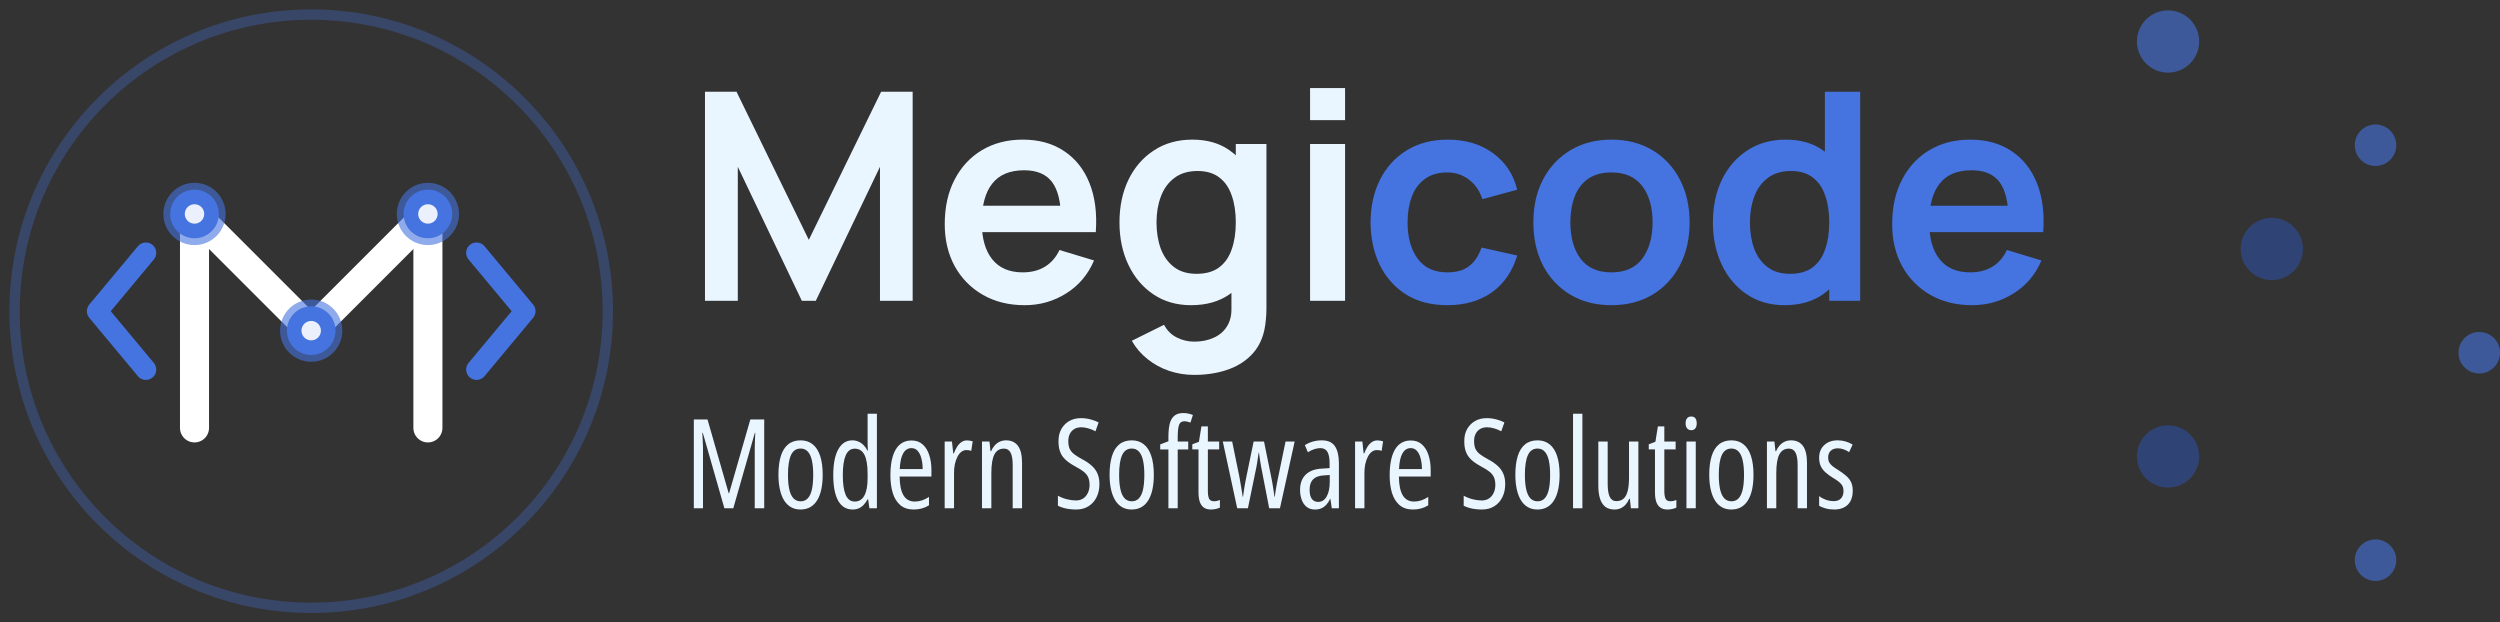 <svg width="241" height="60" viewBox="0 0 241 60" fill="none" xmlns="http://www.w3.org/2000/svg">
<rect x="0" y="0" width="241" height="60" fill="#333333" stroke="none"/>
<g clip-path="url(#clip0_54_174)">
<path opacity="0.3" d="M30 58.594C45.792 58.594 58.594 45.792 58.594 30C58.594 14.208 45.792 1.406 30 1.406C14.208 1.406 1.406 14.208 1.406 30C1.406 45.792 14.208 58.594 30 58.594Z" stroke="#4573DF"/>
<path d="M18.75 41.25V20.625" stroke="url(#paint0_linear_54_174)" stroke-width="2.8" stroke-linecap="round" stroke-linejoin="round"/>
<path d="M41.25 41.25V20.625" stroke="url(#paint1_linear_54_174)" stroke-width="2.8" stroke-linecap="round" stroke-linejoin="round"/>
<path d="M18.75 20.625L30 31.875" stroke="url(#paint2_linear_54_174)" stroke-width="2.8" stroke-linecap="round" stroke-linejoin="round"/>
<path d="M41.25 20.625L30 31.875" stroke="url(#paint3_linear_54_174)" stroke-width="2.8" stroke-linecap="round" stroke-linejoin="round"/>
<path d="M14.062 35.625L9.375 30L14.062 24.375" stroke="#4573DF" stroke-width="2" stroke-linecap="round" stroke-linejoin="round"/>
<path d="M45.938 24.375L50.625 30L45.938 35.625" stroke="#4573DF" stroke-width="2" stroke-linecap="round" stroke-linejoin="round"/>
<path opacity="0.6" d="M18.75 23.625C20.407 23.625 21.75 22.282 21.75 20.625C21.75 18.968 20.407 17.625 18.75 17.625C17.093 17.625 15.75 18.968 15.75 20.625C15.75 22.282 17.093 23.625 18.75 23.625Z" fill="url(#paint4_linear_54_174)"/>
<path opacity="0.6" d="M41.25 23.625C42.907 23.625 44.25 22.282 44.25 20.625C44.25 18.968 42.907 17.625 41.25 17.625C39.593 17.625 38.25 18.968 38.25 20.625C38.25 22.282 39.593 23.625 41.25 23.625Z" fill="url(#paint5_linear_54_174)"/>
<path opacity="0.6" d="M30 34.875C31.657 34.875 33 33.532 33 31.875C33 30.218 31.657 28.875 30 28.875C28.343 28.875 27 30.218 27 31.875C27 33.532 28.343 34.875 30 34.875Z" fill="url(#paint6_linear_54_174)"/>
<path d="M18.75 22.969C20.044 22.969 21.094 21.919 21.094 20.625C21.094 19.331 20.044 18.281 18.75 18.281C17.456 18.281 16.406 19.331 16.406 20.625C16.406 21.919 17.456 22.969 18.75 22.969Z" fill="url(#paint7_linear_54_174)"/>
<path d="M41.25 22.969C42.544 22.969 43.594 21.919 43.594 20.625C43.594 19.331 42.544 18.281 41.25 18.281C39.956 18.281 38.906 19.331 38.906 20.625C38.906 21.919 39.956 22.969 41.25 22.969Z" fill="url(#paint8_linear_54_174)"/>
<path d="M30 34.219C31.294 34.219 32.344 33.169 32.344 31.875C32.344 30.581 31.294 29.531 30 29.531C28.706 29.531 27.656 30.581 27.656 31.875C27.656 33.169 28.706 34.219 30 34.219Z" fill="url(#paint9_linear_54_174)"/>
<path opacity="0.9" d="M18.75 21.562C19.268 21.562 19.688 21.143 19.688 20.625C19.688 20.107 19.268 19.688 18.75 19.688C18.232 19.688 17.812 20.107 17.812 20.625C17.812 21.143 18.232 21.562 18.75 21.562Z" fill="url(#paint10_linear_54_174)"/>
<path opacity="0.9" d="M41.25 21.562C41.768 21.562 42.188 21.143 42.188 20.625C42.188 20.107 41.768 19.688 41.25 19.688C40.732 19.688 40.312 20.107 40.312 20.625C40.312 21.143 40.732 21.562 41.25 21.562Z" fill="url(#paint11_linear_54_174)"/>
<path opacity="0.9" d="M30 32.812C30.518 32.812 30.938 32.393 30.938 31.875C30.938 31.357 30.518 30.938 30 30.938C29.482 30.938 29.062 31.357 29.062 31.875C29.062 32.393 29.482 32.812 30 32.812Z" fill="url(#paint12_linear_54_174)"/>
</g>
<path d="M67.96 29V8.84H70.998L77.97 23.12L84.942 8.84H87.98V29H84.83V16.078L78.642 29H77.298L71.124 16.078V29H67.96ZM98.787 29.42C97.256 29.42 95.912 29.089 94.755 28.426C93.598 27.763 92.692 26.844 92.039 25.668C91.395 24.492 91.073 23.139 91.073 21.608C91.073 19.956 91.391 18.523 92.025 17.31C92.66 16.087 93.542 15.14 94.671 14.468C95.8 13.796 97.107 13.46 98.591 13.46C100.159 13.46 101.489 13.829 102.581 14.566C103.682 15.294 104.499 16.325 105.031 17.66C105.563 18.995 105.764 20.567 105.633 22.378H102.287V21.146C102.278 19.503 101.988 18.304 101.419 17.548C100.85 16.792 99.954 16.414 98.731 16.414C97.35 16.414 96.323 16.843 95.651 17.702C94.979 18.551 94.643 19.797 94.643 21.44C94.643 22.971 94.979 24.156 95.651 24.996C96.323 25.836 97.303 26.256 98.591 26.256C99.422 26.256 100.136 26.074 100.733 25.71C101.34 25.337 101.806 24.8 102.133 24.1L105.465 25.108C104.886 26.471 103.99 27.53 102.777 28.286C101.573 29.042 100.243 29.42 98.787 29.42ZM93.579 22.378V19.83H103.981V22.378H93.579ZM115.113 36.14C114.273 36.14 113.466 36.009 112.691 35.748C111.926 35.487 111.235 35.109 110.619 34.614C110.003 34.129 109.499 33.541 109.107 32.85L112.215 31.31C112.504 31.861 112.91 32.267 113.433 32.528C113.965 32.799 114.53 32.934 115.127 32.934C115.827 32.934 116.452 32.808 117.003 32.556C117.554 32.313 117.978 31.949 118.277 31.464C118.585 30.988 118.73 30.391 118.711 29.672V25.374H119.131V13.88H122.085V29.728C122.085 30.111 122.066 30.475 122.029 30.82C122.001 31.175 121.95 31.52 121.875 31.856C121.651 32.836 121.222 33.639 120.587 34.264C119.952 34.899 119.164 35.37 118.221 35.678C117.288 35.986 116.252 36.14 115.113 36.14ZM114.819 29.42C113.428 29.42 112.215 29.07 111.179 28.37C110.143 27.67 109.34 26.718 108.771 25.514C108.202 24.31 107.917 22.952 107.917 21.44C107.917 19.909 108.202 18.547 108.771 17.352C109.35 16.148 110.166 15.201 111.221 14.51C112.276 13.81 113.517 13.46 114.945 13.46C116.382 13.46 117.586 13.81 118.557 14.51C119.537 15.201 120.279 16.148 120.783 17.352C121.287 18.556 121.539 19.919 121.539 21.44C121.539 22.943 121.287 24.301 120.783 25.514C120.279 26.718 119.528 27.67 118.529 28.37C117.53 29.07 116.294 29.42 114.819 29.42ZM115.337 26.396C116.242 26.396 116.97 26.191 117.521 25.78C118.081 25.36 118.487 24.777 118.739 24.03C119 23.283 119.131 22.42 119.131 21.44C119.131 20.451 119 19.587 118.739 18.85C118.487 18.103 118.09 17.525 117.549 17.114C117.008 16.694 116.308 16.484 115.449 16.484C114.544 16.484 113.797 16.708 113.209 17.156C112.621 17.595 112.187 18.192 111.907 18.948C111.627 19.695 111.487 20.525 111.487 21.44C111.487 22.364 111.622 23.204 111.893 23.96C112.173 24.707 112.598 25.299 113.167 25.738C113.736 26.177 114.46 26.396 115.337 26.396ZM126.291 11.584V8.49H129.665V11.584H126.291ZM126.291 29V13.88H129.665V29H126.291Z" fill="#EAF6FF"/>
<path d="M139.526 29.42C137.967 29.42 136.637 29.075 135.536 28.384C134.435 27.684 133.59 26.732 133.002 25.528C132.423 24.324 132.129 22.961 132.12 21.44C132.129 19.891 132.433 18.519 133.03 17.324C133.637 16.12 134.495 15.177 135.606 14.496C136.717 13.805 138.037 13.46 139.568 13.46C141.285 13.46 142.737 13.894 143.922 14.762C145.117 15.621 145.896 16.797 146.26 18.29L142.9 19.2C142.639 18.388 142.205 17.758 141.598 17.31C140.991 16.853 140.301 16.624 139.526 16.624C138.649 16.624 137.925 16.834 137.356 17.254C136.787 17.665 136.367 18.234 136.096 18.962C135.825 19.69 135.69 20.516 135.69 21.44C135.69 22.877 136.012 24.039 136.656 24.926C137.3 25.813 138.257 26.256 139.526 26.256C140.422 26.256 141.127 26.051 141.64 25.64C142.163 25.229 142.555 24.637 142.816 23.862L146.26 24.632C145.793 26.172 144.977 27.357 143.81 28.188C142.643 29.009 141.215 29.42 139.526 29.42ZM155.333 29.42C153.821 29.42 152.501 29.079 151.371 28.398C150.242 27.717 149.365 26.779 148.739 25.584C148.123 24.38 147.815 22.999 147.815 21.44C147.815 19.853 148.133 18.463 148.767 17.268C149.402 16.073 150.284 15.14 151.413 14.468C152.543 13.796 153.849 13.46 155.333 13.46C156.855 13.46 158.18 13.801 159.309 14.482C160.439 15.163 161.316 16.106 161.941 17.31C162.567 18.505 162.879 19.881 162.879 21.44C162.879 23.008 162.562 24.394 161.927 25.598C161.302 26.793 160.425 27.731 159.295 28.412C158.166 29.084 156.845 29.42 155.333 29.42ZM155.333 26.256C156.677 26.256 157.676 25.808 158.329 24.912C158.983 24.016 159.309 22.859 159.309 21.44C159.309 19.975 158.978 18.808 158.315 17.94C157.653 17.063 156.659 16.624 155.333 16.624C154.428 16.624 153.681 16.829 153.093 17.24C152.515 17.641 152.085 18.206 151.805 18.934C151.525 19.653 151.385 20.488 151.385 21.44C151.385 22.905 151.717 24.077 152.379 24.954C153.051 25.822 154.036 26.256 155.333 26.256ZM172.026 29.42C170.635 29.42 169.422 29.07 168.386 28.37C167.35 27.67 166.547 26.718 165.978 25.514C165.409 24.31 165.124 22.952 165.124 21.44C165.124 19.909 165.409 18.547 165.978 17.352C166.557 16.148 167.373 15.201 168.428 14.51C169.483 13.81 170.724 13.46 172.152 13.46C173.589 13.46 174.793 13.81 175.764 14.51C176.744 15.201 177.486 16.148 177.99 17.352C178.494 18.556 178.746 19.919 178.746 21.44C178.746 22.943 178.494 24.301 177.99 25.514C177.486 26.718 176.735 27.67 175.736 28.37C174.737 29.07 173.501 29.42 172.026 29.42ZM172.544 26.396C173.449 26.396 174.177 26.191 174.728 25.78C175.288 25.36 175.694 24.777 175.946 24.03C176.207 23.283 176.338 22.42 176.338 21.44C176.338 20.451 176.207 19.587 175.946 18.85C175.694 18.103 175.297 17.525 174.756 17.114C174.215 16.694 173.515 16.484 172.656 16.484C171.751 16.484 171.004 16.708 170.416 17.156C169.828 17.595 169.394 18.192 169.114 18.948C168.834 19.695 168.694 20.525 168.694 21.44C168.694 22.364 168.829 23.204 169.1 23.96C169.38 24.707 169.805 25.299 170.374 25.738C170.943 26.177 171.667 26.396 172.544 26.396ZM176.338 29V18.388H175.918V8.84H179.32V29H176.338ZM190.119 29.42C188.588 29.42 187.244 29.089 186.087 28.426C184.93 27.763 184.024 26.844 183.371 25.668C182.727 24.492 182.405 23.139 182.405 21.608C182.405 19.956 182.722 18.523 183.357 17.31C183.992 16.087 184.874 15.14 186.003 14.468C187.132 13.796 188.439 13.46 189.923 13.46C191.491 13.46 192.821 13.829 193.913 14.566C195.014 15.294 195.831 16.325 196.363 17.66C196.895 18.995 197.096 20.567 196.965 22.378H193.619V21.146C193.61 19.503 193.32 18.304 192.751 17.548C192.182 16.792 191.286 16.414 190.063 16.414C188.682 16.414 187.655 16.843 186.983 17.702C186.311 18.551 185.975 19.797 185.975 21.44C185.975 22.971 186.311 24.156 186.983 24.996C187.655 25.836 188.635 26.256 189.923 26.256C190.754 26.256 191.468 26.074 192.065 25.71C192.672 25.337 193.138 24.8 193.465 24.1L196.797 25.108C196.218 26.471 195.322 27.53 194.109 28.286C192.905 29.042 191.575 29.42 190.119 29.42ZM184.911 22.378V19.83H195.313V22.378H184.911Z" fill="#4573DF"/>
<path d="M69.832 49L67.752 41.723H67.705C67.721 41.984 67.732 42.221 67.74 42.432C67.752 42.639 67.76 42.818 67.764 42.971C67.768 43.123 67.769 43.248 67.769 43.346V49H66.885V40.434H68.203L70.248 47.559H70.283L72.334 40.434H73.67V49H72.756V43.369C72.756 43.264 72.758 43.133 72.762 42.977C72.766 42.82 72.772 42.639 72.779 42.432C72.791 42.221 72.801 41.984 72.809 41.723H72.768L70.688 49H69.832ZM79.307 45.777C79.307 46.285 79.264 46.744 79.178 47.154C79.092 47.565 78.961 47.916 78.785 48.209C78.609 48.502 78.387 48.727 78.117 48.883C77.848 49.039 77.529 49.117 77.162 49.117C76.811 49.117 76.502 49.039 76.236 48.883C75.971 48.727 75.75 48.504 75.574 48.215C75.398 47.922 75.266 47.57 75.176 47.16C75.086 46.746 75.041 46.285 75.041 45.777C75.041 45.066 75.117 44.465 75.269 43.973C75.422 43.477 75.656 43.1 75.973 42.842C76.289 42.58 76.691 42.449 77.18 42.449C77.637 42.449 78.023 42.576 78.34 42.83C78.656 43.08 78.897 43.453 79.061 43.949C79.225 44.441 79.307 45.051 79.307 45.777ZM75.961 45.777C75.961 46.336 76.004 46.805 76.09 47.184C76.176 47.562 76.309 47.848 76.488 48.039C76.672 48.23 76.904 48.326 77.186 48.326C77.463 48.326 77.689 48.232 77.865 48.045C78.045 47.857 78.178 47.576 78.264 47.201C78.35 46.822 78.393 46.348 78.393 45.777C78.393 45.219 78.35 44.752 78.264 44.377C78.178 43.998 78.045 43.715 77.865 43.527C77.689 43.336 77.461 43.24 77.18 43.24C76.75 43.24 76.439 43.453 76.248 43.879C76.057 44.301 75.961 44.934 75.961 45.777ZM82.201 49.117C81.588 49.117 81.121 48.836 80.801 48.273C80.484 47.707 80.326 46.883 80.326 45.801C80.326 44.727 80.486 43.9 80.807 43.322C81.127 42.74 81.582 42.449 82.172 42.449C82.379 42.449 82.574 42.49 82.758 42.572C82.941 42.65 83.106 42.764 83.25 42.912C83.398 43.057 83.523 43.232 83.625 43.44H83.666C83.658 43.26 83.65 43.1 83.643 42.959C83.639 42.815 83.637 42.68 83.637 42.555V39.883H84.533V49H83.812L83.689 48.133H83.637C83.527 48.336 83.402 48.512 83.262 48.66C83.125 48.809 82.969 48.922 82.793 49C82.621 49.078 82.424 49.117 82.201 49.117ZM82.4 48.35C82.807 48.35 83.113 48.16 83.32 47.781C83.531 47.402 83.637 46.842 83.637 46.1V45.66C83.637 44.844 83.535 44.238 83.332 43.844C83.133 43.449 82.818 43.252 82.389 43.252C81.998 43.252 81.709 43.471 81.522 43.908C81.338 44.342 81.246 44.973 81.246 45.801C81.246 46.637 81.338 47.272 81.522 47.705C81.709 48.135 82.002 48.35 82.4 48.35ZM87.867 42.461C88.305 42.461 88.664 42.588 88.945 42.842C89.231 43.096 89.441 43.438 89.578 43.867C89.719 44.297 89.789 44.775 89.789 45.303V45.941H86.725C86.732 46.742 86.856 47.344 87.094 47.746C87.336 48.148 87.699 48.35 88.184 48.35C88.414 48.35 88.641 48.315 88.863 48.244C89.086 48.174 89.316 48.06 89.555 47.904V48.713C89.332 48.85 89.1 48.951 88.857 49.018C88.615 49.084 88.357 49.117 88.084 49.117C87.549 49.117 87.115 48.975 86.783 48.69C86.451 48.4 86.209 48.008 86.057 47.512C85.908 47.012 85.834 46.447 85.834 45.818C85.834 45.1 85.91 44.49 86.062 43.99C86.215 43.49 86.441 43.111 86.742 42.853C87.047 42.592 87.422 42.461 87.867 42.461ZM87.867 43.199C87.527 43.199 87.262 43.365 87.07 43.697C86.879 44.025 86.768 44.533 86.736 45.221H88.945C88.945 44.857 88.906 44.523 88.828 44.219C88.754 43.91 88.637 43.664 88.477 43.48C88.32 43.293 88.117 43.199 87.867 43.199ZM93.217 42.455C93.307 42.455 93.397 42.463 93.486 42.478C93.576 42.49 93.67 42.512 93.768 42.543L93.627 43.469C93.557 43.438 93.482 43.416 93.404 43.404C93.326 43.393 93.242 43.387 93.152 43.387C92.977 43.387 92.814 43.445 92.666 43.562C92.522 43.676 92.397 43.836 92.291 44.043C92.186 44.25 92.103 44.49 92.045 44.764C91.99 45.037 91.965 45.332 91.969 45.648V49H91.066V42.566H91.769L91.893 43.709H91.951C92.041 43.463 92.147 43.246 92.268 43.059C92.389 42.871 92.527 42.725 92.684 42.619C92.844 42.51 93.022 42.455 93.217 42.455ZM96.979 42.449C97.486 42.449 97.871 42.627 98.133 42.982C98.395 43.338 98.525 43.883 98.525 44.617V49H97.623V44.799C97.623 44.279 97.555 43.891 97.418 43.633C97.285 43.375 97.074 43.246 96.785 43.246C96.363 43.246 96.055 43.434 95.859 43.809C95.664 44.184 95.566 44.785 95.566 45.613V49H94.664V42.566H95.385L95.484 43.498H95.543C95.633 43.283 95.748 43.098 95.889 42.941C96.029 42.785 96.191 42.664 96.375 42.578C96.559 42.492 96.76 42.449 96.979 42.449ZM105.984 46.662C105.984 47.147 105.891 47.574 105.703 47.945C105.52 48.312 105.26 48.6 104.924 48.807C104.592 49.014 104.199 49.117 103.746 49.117C103.523 49.117 103.309 49.103 103.102 49.076C102.895 49.053 102.697 49.014 102.51 48.959C102.326 48.904 102.15 48.836 101.982 48.754V47.787C102.248 47.935 102.535 48.049 102.844 48.127C103.156 48.205 103.445 48.244 103.711 48.244C103.996 48.244 104.236 48.178 104.432 48.045C104.627 47.908 104.775 47.727 104.877 47.5C104.982 47.273 105.035 47.023 105.035 46.75C105.035 46.461 104.992 46.219 104.906 46.023C104.82 45.824 104.68 45.645 104.484 45.484C104.289 45.324 104.025 45.158 103.693 44.986C103.443 44.85 103.217 44.709 103.014 44.565C102.811 44.42 102.637 44.258 102.492 44.078C102.348 43.895 102.236 43.68 102.158 43.434C102.08 43.188 102.041 42.895 102.041 42.555C102.033 42.105 102.121 41.713 102.305 41.377C102.492 41.037 102.75 40.773 103.078 40.586C103.41 40.398 103.789 40.307 104.215 40.31C104.539 40.31 104.848 40.352 105.141 40.434C105.438 40.512 105.693 40.607 105.908 40.721L105.604 41.576C105.365 41.447 105.129 41.352 104.895 41.289C104.664 41.223 104.443 41.19 104.232 41.19C103.971 41.19 103.746 41.246 103.559 41.359C103.375 41.473 103.232 41.629 103.131 41.828C103.033 42.023 102.984 42.252 102.984 42.514C102.984 42.815 103.027 43.062 103.113 43.258C103.203 43.453 103.346 43.627 103.541 43.779C103.74 43.932 104.002 44.096 104.326 44.272C104.697 44.467 105.006 44.678 105.252 44.904C105.498 45.127 105.682 45.381 105.803 45.666C105.924 45.951 105.984 46.283 105.984 46.662ZM111.229 45.777C111.229 46.285 111.186 46.744 111.1 47.154C111.014 47.565 110.883 47.916 110.707 48.209C110.531 48.502 110.309 48.727 110.039 48.883C109.77 49.039 109.451 49.117 109.084 49.117C108.732 49.117 108.424 49.039 108.158 48.883C107.893 48.727 107.672 48.504 107.496 48.215C107.32 47.922 107.188 47.57 107.098 47.16C107.008 46.746 106.963 46.285 106.963 45.777C106.963 45.066 107.039 44.465 107.191 43.973C107.344 43.477 107.578 43.1 107.895 42.842C108.211 42.58 108.613 42.449 109.102 42.449C109.559 42.449 109.945 42.576 110.262 42.83C110.578 43.08 110.818 43.453 110.982 43.949C111.146 44.441 111.229 45.051 111.229 45.777ZM107.883 45.777C107.883 46.336 107.926 46.805 108.012 47.184C108.098 47.562 108.23 47.848 108.41 48.039C108.594 48.23 108.826 48.326 109.107 48.326C109.385 48.326 109.611 48.232 109.787 48.045C109.967 47.857 110.1 47.576 110.186 47.201C110.271 46.822 110.314 46.348 110.314 45.777C110.314 45.219 110.271 44.752 110.186 44.377C110.1 43.998 109.967 43.715 109.787 43.527C109.611 43.336 109.383 43.24 109.102 43.24C108.672 43.24 108.361 43.453 108.17 43.879C107.979 44.301 107.883 44.934 107.883 45.777ZM114.545 43.328H113.531V49H112.635V43.328H111.844V42.842L112.635 42.537V42.103C112.635 41.615 112.676 41.201 112.758 40.861C112.844 40.522 112.99 40.264 113.197 40.088C113.408 39.908 113.697 39.818 114.064 39.818C114.236 39.818 114.395 39.834 114.539 39.865C114.688 39.897 114.84 39.943 114.996 40.006L114.762 40.732C114.652 40.693 114.549 40.664 114.451 40.645C114.357 40.621 114.264 40.609 114.17 40.609C113.928 40.609 113.762 40.717 113.672 40.932C113.586 41.143 113.539 41.525 113.531 42.08V42.566H114.545V43.328ZM117.023 48.32C117.121 48.32 117.219 48.31 117.316 48.291C117.414 48.268 117.508 48.236 117.598 48.197V48.935C117.477 48.99 117.346 49.033 117.205 49.065C117.064 49.1 116.908 49.117 116.736 49.117C116.459 49.117 116.23 49.055 116.051 48.93C115.875 48.805 115.744 48.619 115.658 48.373C115.576 48.123 115.535 47.81 115.535 47.435V43.322H114.938V42.83L115.576 42.59L115.816 41.107H116.438V42.566H117.527V43.322H116.438V47.33C116.438 47.662 116.477 47.91 116.555 48.074C116.637 48.238 116.793 48.32 117.023 48.32ZM122.35 49L121.576 45.01C121.557 44.9 121.537 44.787 121.518 44.67C121.498 44.553 121.479 44.435 121.459 44.318C121.443 44.201 121.428 44.086 121.412 43.973C121.396 43.855 121.381 43.742 121.365 43.633H121.336C121.32 43.746 121.303 43.863 121.283 43.984C121.268 44.102 121.25 44.219 121.23 44.336C121.215 44.453 121.197 44.568 121.178 44.682C121.158 44.795 121.139 44.904 121.119 45.01L120.299 49H119.268L117.879 42.566H118.781L119.467 45.918C119.506 46.129 119.545 46.346 119.584 46.568C119.623 46.787 119.66 47.008 119.695 47.23C119.73 47.449 119.764 47.668 119.795 47.887H119.83C119.85 47.75 119.869 47.607 119.889 47.459C119.912 47.307 119.936 47.15 119.959 46.99C119.986 46.826 120.016 46.658 120.047 46.486C120.078 46.31 120.113 46.133 120.152 45.953L120.85 42.566H121.852L122.543 45.971C122.578 46.119 122.611 46.291 122.643 46.486C122.678 46.682 122.713 46.897 122.748 47.131C122.783 47.365 122.82 47.617 122.859 47.887H122.895C122.906 47.77 122.922 47.643 122.941 47.506C122.961 47.369 122.984 47.221 123.012 47.06C123.039 46.897 123.07 46.723 123.105 46.539L123.926 42.566H124.805L123.387 49H122.35ZM127.418 42.449C128.012 42.449 128.436 42.639 128.689 43.018C128.943 43.397 129.07 43.945 129.07 44.664V49H128.385L128.25 48.086H128.227C128.125 48.305 128.004 48.492 127.863 48.648C127.723 48.801 127.562 48.918 127.383 49C127.203 49.078 126.996 49.117 126.762 49.117C126.43 49.117 126.158 49.029 125.947 48.853C125.736 48.678 125.58 48.447 125.479 48.162C125.377 47.873 125.326 47.562 125.326 47.23C125.326 46.594 125.51 46.1 125.877 45.748C126.244 45.397 126.766 45.205 127.441 45.174L128.174 45.127V44.688C128.174 44.172 128.104 43.795 127.963 43.557C127.822 43.318 127.596 43.199 127.283 43.199C127.104 43.199 126.914 43.23 126.715 43.293C126.52 43.355 126.307 43.455 126.076 43.592L125.789 42.912C126.031 42.756 126.289 42.641 126.562 42.566C126.84 42.488 127.125 42.449 127.418 42.449ZM128.186 45.789L127.588 45.83C127.135 45.857 126.797 45.986 126.574 46.217C126.355 46.443 126.246 46.773 126.246 47.207C126.246 47.609 126.318 47.906 126.463 48.098C126.607 48.289 126.807 48.385 127.061 48.385C127.416 48.385 127.691 48.213 127.887 47.869C128.086 47.525 128.186 47.051 128.186 46.445V45.789ZM132.779 42.455C132.869 42.455 132.959 42.463 133.049 42.478C133.139 42.49 133.232 42.512 133.33 42.543L133.189 43.469C133.119 43.438 133.045 43.416 132.967 43.404C132.889 43.393 132.805 43.387 132.715 43.387C132.539 43.387 132.377 43.445 132.229 43.562C132.084 43.676 131.959 43.836 131.854 44.043C131.748 44.25 131.666 44.49 131.607 44.764C131.553 45.037 131.527 45.332 131.531 45.648V49H130.629V42.566H131.332L131.455 43.709H131.514C131.604 43.463 131.709 43.246 131.83 43.059C131.951 42.871 132.09 42.725 132.246 42.619C132.406 42.51 132.584 42.455 132.779 42.455ZM135.996 42.461C136.434 42.461 136.793 42.588 137.074 42.842C137.359 43.096 137.57 43.438 137.707 43.867C137.848 44.297 137.918 44.775 137.918 45.303V45.941H134.854C134.861 46.742 134.984 47.344 135.223 47.746C135.465 48.148 135.828 48.35 136.312 48.35C136.543 48.35 136.77 48.315 136.992 48.244C137.215 48.174 137.445 48.06 137.684 47.904V48.713C137.461 48.85 137.229 48.951 136.986 49.018C136.744 49.084 136.486 49.117 136.213 49.117C135.678 49.117 135.244 48.975 134.912 48.69C134.58 48.4 134.338 48.008 134.186 47.512C134.037 47.012 133.963 46.447 133.963 45.818C133.963 45.1 134.039 44.49 134.191 43.99C134.344 43.49 134.57 43.111 134.871 42.853C135.176 42.592 135.551 42.461 135.996 42.461ZM135.996 43.199C135.656 43.199 135.391 43.365 135.199 43.697C135.008 44.025 134.896 44.533 134.865 45.221H137.074C137.074 44.857 137.035 44.523 136.957 44.219C136.883 43.91 136.766 43.664 136.605 43.48C136.449 43.293 136.246 43.199 135.996 43.199ZM145.102 46.662C145.102 47.147 145.008 47.574 144.82 47.945C144.637 48.312 144.377 48.6 144.041 48.807C143.709 49.014 143.316 49.117 142.863 49.117C142.641 49.117 142.426 49.103 142.219 49.076C142.012 49.053 141.814 49.014 141.627 48.959C141.443 48.904 141.268 48.836 141.1 48.754V47.787C141.365 47.935 141.652 48.049 141.961 48.127C142.273 48.205 142.562 48.244 142.828 48.244C143.113 48.244 143.354 48.178 143.549 48.045C143.744 47.908 143.893 47.727 143.994 47.5C144.1 47.273 144.152 47.023 144.152 46.75C144.152 46.461 144.109 46.219 144.023 46.023C143.938 45.824 143.797 45.645 143.602 45.484C143.406 45.324 143.143 45.158 142.811 44.986C142.561 44.85 142.334 44.709 142.131 44.565C141.928 44.42 141.754 44.258 141.609 44.078C141.465 43.895 141.354 43.68 141.275 43.434C141.197 43.188 141.158 42.895 141.158 42.555C141.15 42.105 141.238 41.713 141.422 41.377C141.609 41.037 141.867 40.773 142.195 40.586C142.527 40.398 142.906 40.307 143.332 40.31C143.656 40.31 143.965 40.352 144.258 40.434C144.555 40.512 144.811 40.607 145.025 40.721L144.721 41.576C144.482 41.447 144.246 41.352 144.012 41.289C143.781 41.223 143.561 41.19 143.35 41.19C143.088 41.19 142.863 41.246 142.676 41.359C142.492 41.473 142.35 41.629 142.248 41.828C142.15 42.023 142.102 42.252 142.102 42.514C142.102 42.815 142.145 43.062 142.23 43.258C142.32 43.453 142.463 43.627 142.658 43.779C142.857 43.932 143.119 44.096 143.443 44.272C143.814 44.467 144.123 44.678 144.369 44.904C144.615 45.127 144.799 45.381 144.92 45.666C145.041 45.951 145.102 46.283 145.102 46.662ZM150.346 45.777C150.346 46.285 150.303 46.744 150.217 47.154C150.131 47.565 150 47.916 149.824 48.209C149.648 48.502 149.426 48.727 149.156 48.883C148.887 49.039 148.568 49.117 148.201 49.117C147.85 49.117 147.541 49.039 147.275 48.883C147.01 48.727 146.789 48.504 146.613 48.215C146.438 47.922 146.305 47.57 146.215 47.16C146.125 46.746 146.08 46.285 146.08 45.777C146.08 45.066 146.156 44.465 146.309 43.973C146.461 43.477 146.695 43.1 147.012 42.842C147.328 42.58 147.73 42.449 148.219 42.449C148.676 42.449 149.062 42.576 149.379 42.83C149.695 43.08 149.936 43.453 150.1 43.949C150.264 44.441 150.346 45.051 150.346 45.777ZM147 45.777C147 46.336 147.043 46.805 147.129 47.184C147.215 47.562 147.348 47.848 147.527 48.039C147.711 48.23 147.943 48.326 148.225 48.326C148.502 48.326 148.729 48.232 148.904 48.045C149.084 47.857 149.217 47.576 149.303 47.201C149.389 46.822 149.432 46.348 149.432 45.777C149.432 45.219 149.389 44.752 149.303 44.377C149.217 43.998 149.084 43.715 148.904 43.527C148.729 43.336 148.5 43.24 148.219 43.24C147.789 43.24 147.479 43.453 147.287 43.879C147.096 44.301 147 44.934 147 45.777ZM152.543 49H151.641V39.883H152.543V49ZM157.939 42.566V49H157.219L157.119 48.086H157.055C156.969 48.297 156.855 48.48 156.715 48.637C156.578 48.789 156.42 48.908 156.24 48.994C156.061 49.076 155.859 49.117 155.637 49.117C155.262 49.117 154.959 49.023 154.729 48.836C154.502 48.648 154.336 48.381 154.23 48.033C154.129 47.685 154.078 47.272 154.078 46.791V42.566H154.98V46.621C154.98 47.199 155.047 47.625 155.18 47.898C155.316 48.172 155.523 48.309 155.801 48.309C156.102 48.309 156.342 48.227 156.521 48.062C156.701 47.895 156.832 47.643 156.914 47.307C156.996 46.967 157.037 46.537 157.037 46.018V42.566H157.939ZM161.027 48.32C161.125 48.32 161.223 48.31 161.32 48.291C161.418 48.268 161.512 48.236 161.602 48.197V48.935C161.48 48.99 161.35 49.033 161.209 49.065C161.068 49.1 160.912 49.117 160.74 49.117C160.463 49.117 160.234 49.055 160.055 48.93C159.879 48.805 159.748 48.619 159.662 48.373C159.58 48.123 159.539 47.81 159.539 47.435V43.322H158.941V42.83L159.58 42.59L159.82 41.107H160.441V42.566H161.531V43.322H160.441V47.33C160.441 47.662 160.48 47.91 160.559 48.074C160.641 48.238 160.797 48.32 161.027 48.32ZM163.471 42.566V49H162.574V42.566H163.471ZM163.037 40.152C163.221 40.152 163.354 40.211 163.436 40.328C163.521 40.445 163.564 40.607 163.564 40.815C163.564 41.018 163.52 41.178 163.43 41.295C163.34 41.412 163.209 41.471 163.037 41.471C162.869 41.471 162.736 41.412 162.639 41.295C162.541 41.178 162.492 41.018 162.492 40.815C162.492 40.6 162.539 40.435 162.633 40.322C162.727 40.209 162.861 40.152 163.037 40.152ZM169.037 45.777C169.037 46.285 168.994 46.744 168.908 47.154C168.822 47.565 168.691 47.916 168.516 48.209C168.34 48.502 168.117 48.727 167.848 48.883C167.578 49.039 167.26 49.117 166.893 49.117C166.541 49.117 166.232 49.039 165.967 48.883C165.701 48.727 165.48 48.504 165.305 48.215C165.129 47.922 164.996 47.57 164.906 47.16C164.816 46.746 164.771 46.285 164.771 45.777C164.771 45.066 164.848 44.465 165 43.973C165.152 43.477 165.387 43.1 165.703 42.842C166.02 42.58 166.422 42.449 166.91 42.449C167.367 42.449 167.754 42.576 168.07 42.83C168.387 43.08 168.627 43.453 168.791 43.949C168.955 44.441 169.037 45.051 169.037 45.777ZM165.691 45.777C165.691 46.336 165.734 46.805 165.82 47.184C165.906 47.562 166.039 47.848 166.219 48.039C166.402 48.23 166.635 48.326 166.916 48.326C167.193 48.326 167.42 48.232 167.596 48.045C167.775 47.857 167.908 47.576 167.994 47.201C168.08 46.822 168.123 46.348 168.123 45.777C168.123 45.219 168.08 44.752 167.994 44.377C167.908 43.998 167.775 43.715 167.596 43.527C167.42 43.336 167.191 43.24 166.91 43.24C166.48 43.24 166.17 43.453 165.979 43.879C165.787 44.301 165.691 44.934 165.691 45.777ZM172.646 42.449C173.154 42.449 173.539 42.627 173.801 42.982C174.062 43.338 174.193 43.883 174.193 44.617V49H173.291V44.799C173.291 44.279 173.223 43.891 173.086 43.633C172.953 43.375 172.742 43.246 172.453 43.246C172.031 43.246 171.723 43.434 171.527 43.809C171.332 44.184 171.234 44.785 171.234 45.613V49H170.332V42.566H171.053L171.152 43.498H171.211C171.301 43.283 171.416 43.098 171.557 42.941C171.697 42.785 171.859 42.664 172.043 42.578C172.227 42.492 172.428 42.449 172.646 42.449ZM178.605 47.301C178.605 47.688 178.535 48.018 178.395 48.291C178.254 48.56 178.049 48.766 177.779 48.906C177.514 49.047 177.189 49.117 176.807 49.117C176.51 49.117 176.238 49.082 175.992 49.012C175.746 48.941 175.537 48.857 175.365 48.76V47.822C175.537 47.963 175.75 48.08 176.004 48.174C176.258 48.264 176.516 48.309 176.777 48.309C177.078 48.309 177.309 48.223 177.469 48.051C177.633 47.879 177.715 47.639 177.715 47.33C177.715 47.147 177.682 46.988 177.615 46.855C177.549 46.719 177.441 46.59 177.293 46.469C177.148 46.344 176.957 46.213 176.719 46.076C176.453 45.912 176.217 45.742 176.01 45.566C175.807 45.391 175.648 45.19 175.535 44.963C175.422 44.732 175.365 44.453 175.365 44.125C175.365 43.625 175.527 43.221 175.852 42.912C176.18 42.603 176.611 42.449 177.146 42.449C177.416 42.449 177.67 42.484 177.908 42.555C178.15 42.621 178.379 42.723 178.594 42.859L178.254 43.586C178.09 43.473 177.914 43.383 177.727 43.316C177.543 43.25 177.354 43.217 177.158 43.217C176.873 43.217 176.646 43.297 176.479 43.457C176.314 43.617 176.232 43.832 176.232 44.102C176.232 44.281 176.266 44.435 176.332 44.565C176.398 44.693 176.508 44.818 176.66 44.94C176.812 45.06 177.014 45.197 177.264 45.35C177.529 45.518 177.762 45.69 177.961 45.865C178.164 46.037 178.322 46.236 178.436 46.463C178.549 46.69 178.605 46.969 178.605 47.301Z" fill="#EAF6FF"/>
<g opacity="0.6">
<path d="M209 7C210.657 7 212 5.657 212 4C212 2.343 210.657 1 209 1C207.343 1 206 2.343 206 4C206 5.657 207.343 7 209 7Z" fill="#4573DF"/>
<path d="M229 16C230.105 16 231 15.105 231 14C231 12.895 230.105 12 229 12C227.895 12 227 12.895 227 14C227 15.105 227.895 16 229 16Z" fill="#4573DF"/>
<path d="M219 27C220.657 27 222 25.657 222 24C222 22.343 220.657 21 219 21C217.343 21 216 22.343 216 24C216 25.657 217.343 27 219 27Z" fill="#2D4FA2"/>
<path d="M239 36C240.105 36 241 35.105 241 34C241 32.895 240.105 32 239 32C237.895 32 237 32.895 237 34C237 35.105 237.895 36 239 36Z" fill="#4573DF"/>
<path d="M209 47C210.657 47 212 45.657 212 44C212 42.343 210.657 41 209 41C207.343 41 206 42.343 206 44C206 45.657 207.343 47 209 47Z" fill="#2D4FA2"/>
<path d="M229 56C230.105 56 231 55.105 231 54C231 52.895 230.105 52 229 52C227.895 52 227 52.895 227 54C227 55.105 227.895 56 229 56Z" fill="#4573DF"/>
</g>
<defs>
<linearGradient id="paint0_linear_54_174" x1="-nan" y1="-nan" x2="-nan" y2="-nan" gradientUnits="userSpaceOnUse">
<stop stop-color="white"/>
<stop offset="0.5" stop-color="#EAF6FF"/>
<stop offset="1" stop-color="#CFE8EF"/>
</linearGradient>
<linearGradient id="paint1_linear_54_174" x1="-nan" y1="-nan" x2="-nan" y2="-nan" gradientUnits="userSpaceOnUse">
<stop stop-color="white"/>
<stop offset="0.5" stop-color="#EAF6FF"/>
<stop offset="1" stop-color="#CFE8EF"/>
</linearGradient>
<linearGradient id="paint2_linear_54_174" x1="18.75" y1="20.625" x2="1143.75" y2="1145.63" gradientUnits="userSpaceOnUse">
<stop stop-color="white"/>
<stop offset="0.5" stop-color="#EAF6FF"/>
<stop offset="1" stop-color="#CFE8EF"/>
</linearGradient>
<linearGradient id="paint3_linear_54_174" x1="30" y1="20.625" x2="1155" y2="1145.63" gradientUnits="userSpaceOnUse">
<stop stop-color="white"/>
<stop offset="0.5" stop-color="#EAF6FF"/>
<stop offset="1" stop-color="#CFE8EF"/>
</linearGradient>
<linearGradient id="paint4_linear_54_174" x1="15.75" y1="17.625" x2="615.75" y2="617.625" gradientUnits="userSpaceOnUse">
<stop stop-color="#4573DF"/>
<stop offset="1" stop-color="#2D4FA2"/>
</linearGradient>
<linearGradient id="paint5_linear_54_174" x1="38.25" y1="17.625" x2="638.25" y2="617.625" gradientUnits="userSpaceOnUse">
<stop stop-color="#4573DF"/>
<stop offset="1" stop-color="#2D4FA2"/>
</linearGradient>
<linearGradient id="paint6_linear_54_174" x1="27" y1="28.875" x2="627" y2="628.875" gradientUnits="userSpaceOnUse">
<stop stop-color="#4573DF"/>
<stop offset="1" stop-color="#2D4FA2"/>
</linearGradient>
<linearGradient id="paint7_linear_54_174" x1="16.406" y1="18.281" x2="485.156" y2="487.031" gradientUnits="userSpaceOnUse">
<stop stop-color="#4573DF"/>
<stop offset="1" stop-color="#2D4FA2"/>
</linearGradient>
<linearGradient id="paint8_linear_54_174" x1="38.906" y1="18.281" x2="507.656" y2="487.031" gradientUnits="userSpaceOnUse">
<stop stop-color="#4573DF"/>
<stop offset="1" stop-color="#2D4FA2"/>
</linearGradient>
<linearGradient id="paint9_linear_54_174" x1="27.656" y1="29.531" x2="496.406" y2="498.281" gradientUnits="userSpaceOnUse">
<stop stop-color="#4573DF"/>
<stop offset="1" stop-color="#2D4FA2"/>
</linearGradient>
<linearGradient id="paint10_linear_54_174" x1="17.812" y1="19.688" x2="205.313" y2="207.188" gradientUnits="userSpaceOnUse">
<stop stop-color="white"/>
<stop offset="0.5" stop-color="#EAF6FF"/>
<stop offset="1" stop-color="#CFE8EF"/>
</linearGradient>
<linearGradient id="paint11_linear_54_174" x1="40.312" y1="19.688" x2="227.813" y2="207.188" gradientUnits="userSpaceOnUse">
<stop stop-color="white"/>
<stop offset="0.5" stop-color="#EAF6FF"/>
<stop offset="1" stop-color="#CFE8EF"/>
</linearGradient>
<linearGradient id="paint12_linear_54_174" x1="29.062" y1="30.938" x2="216.563" y2="218.438" gradientUnits="userSpaceOnUse">
<stop stop-color="white"/>
<stop offset="0.5" stop-color="#EAF6FF"/>
<stop offset="1" stop-color="#CFE8EF"/>
</linearGradient>
<clipPath id="clip0_54_174">
<rect width="60" height="60" fill="white"/>
</clipPath>
</defs>
</svg>

